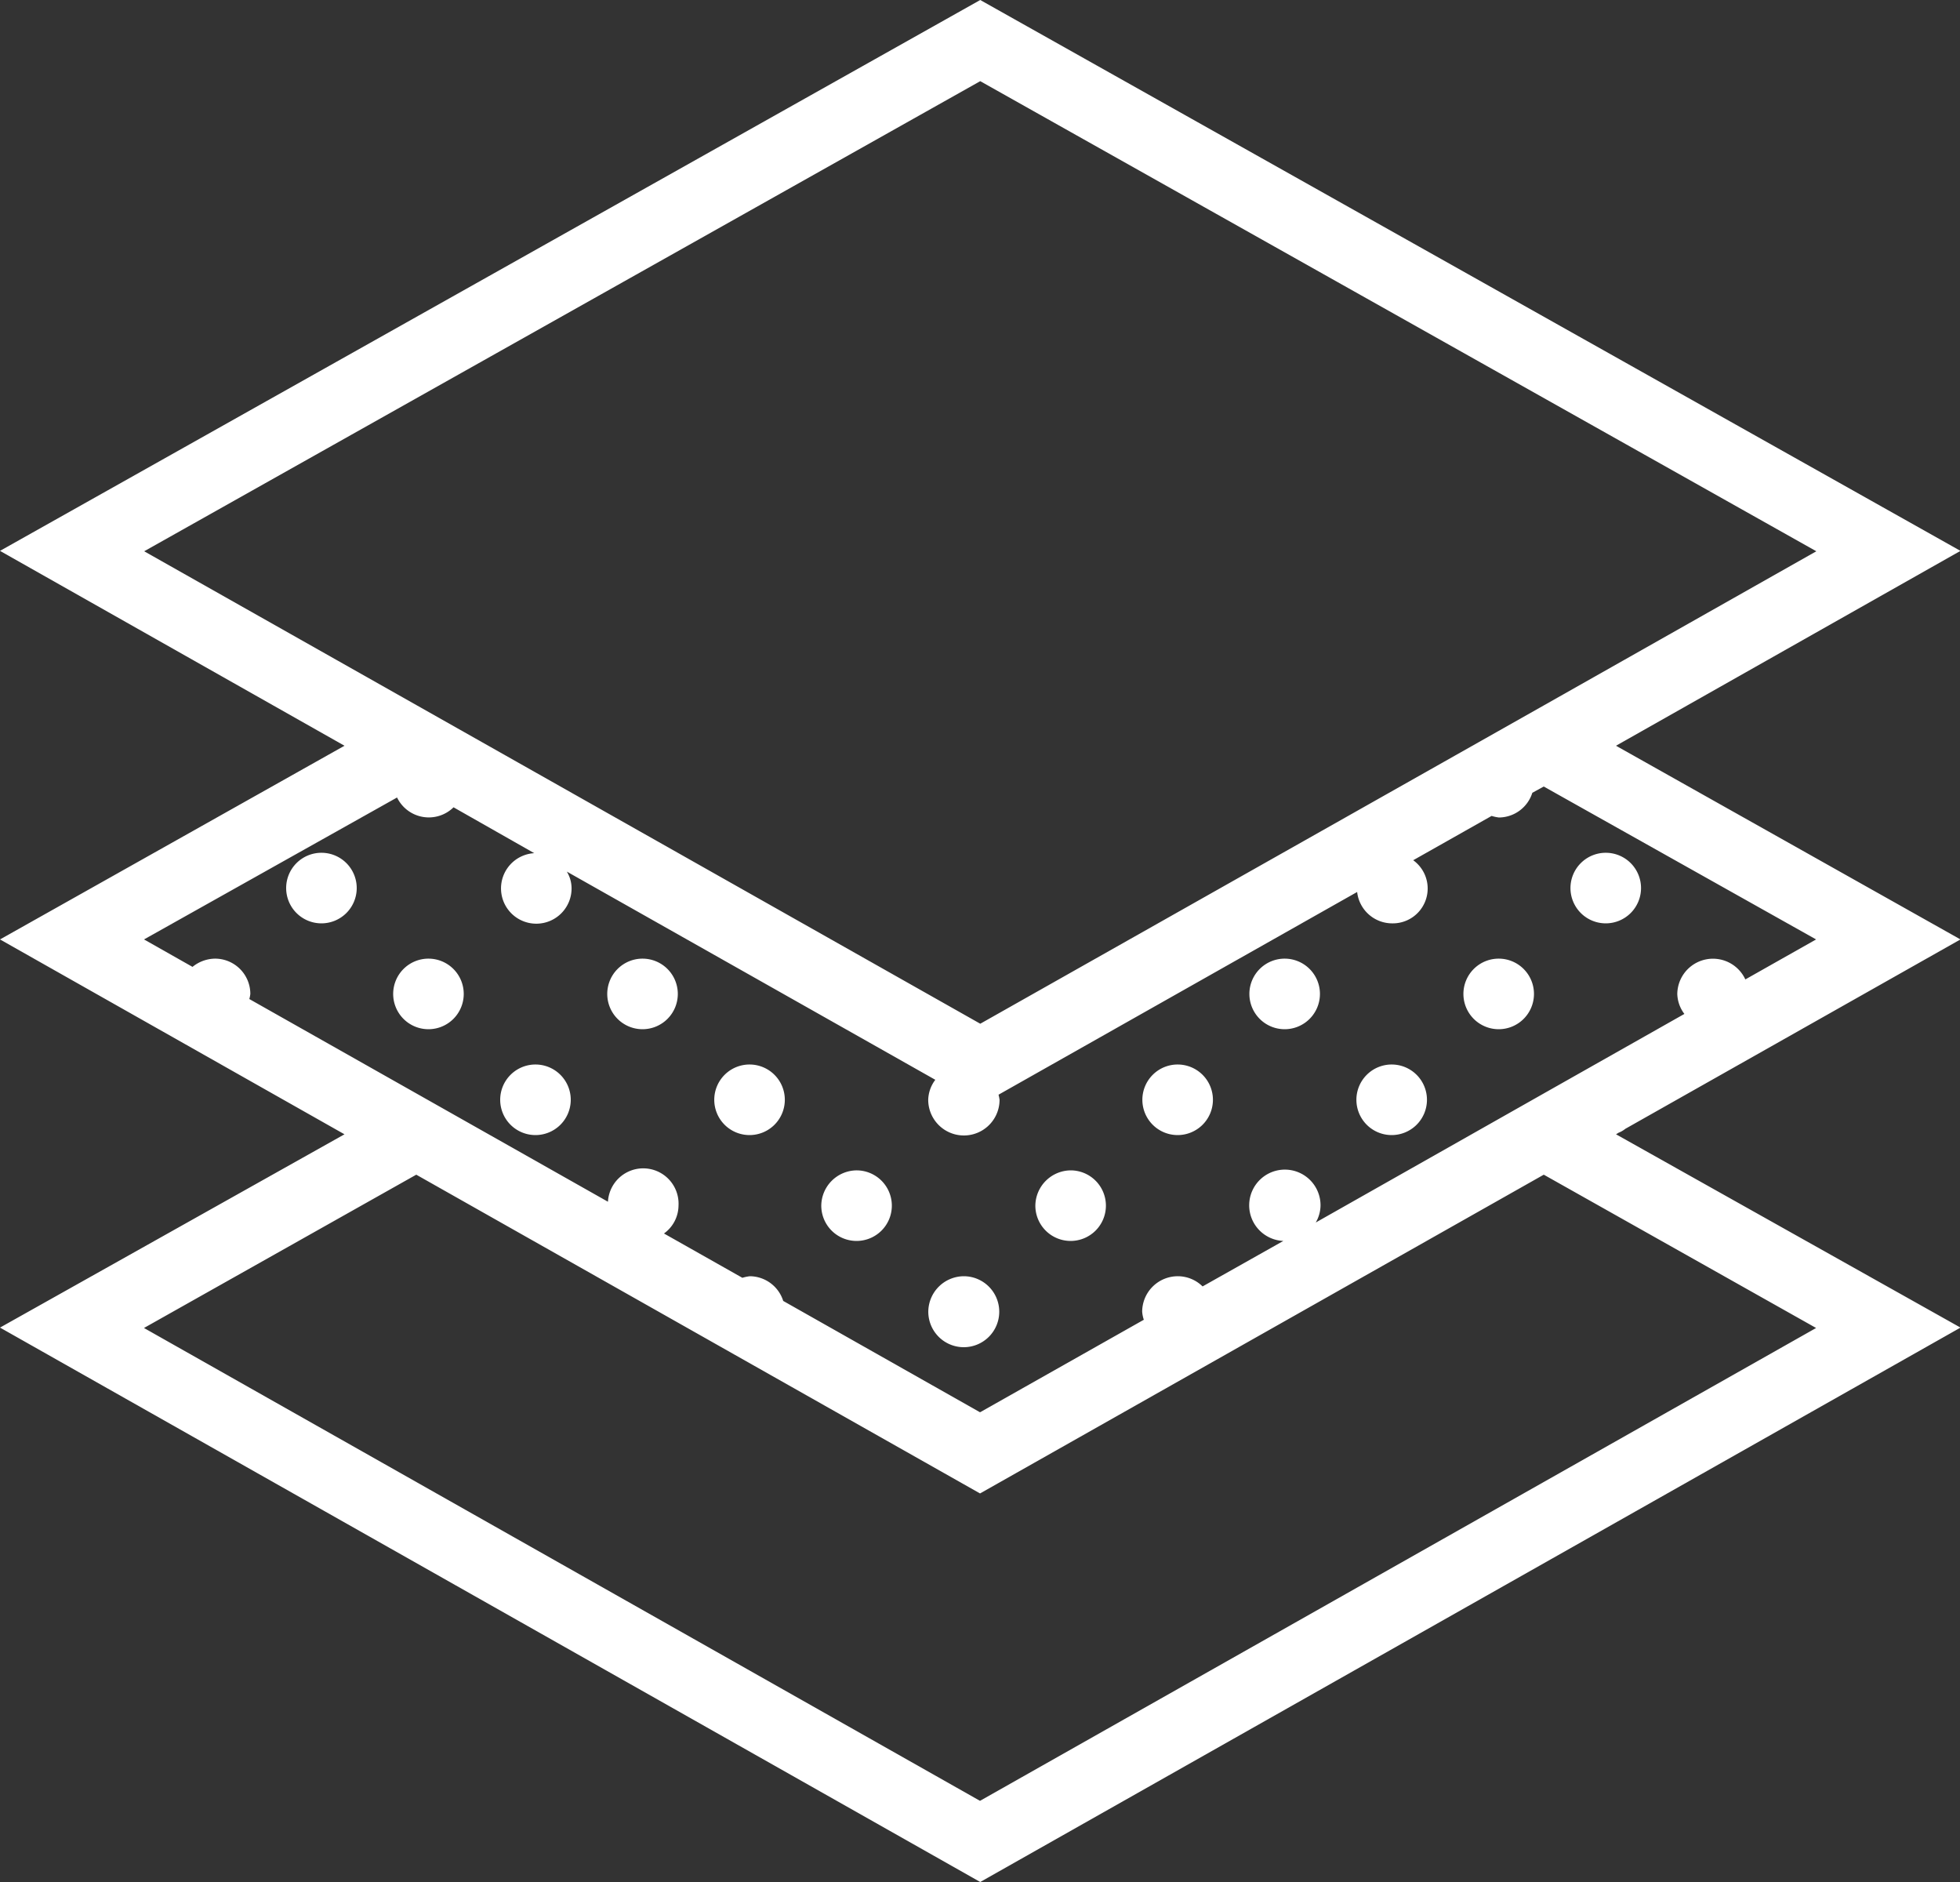 <svg xmlns="http://www.w3.org/2000/svg" width="50" height="48" viewBox="0 0 50 48">
  <rect x="0" y="0" width="50" height="48" fill="#333333" stroke="none"/>
  <defs>
    <style>
      .cls-1 {
        fill: #fff;
        fill-rule: evenodd;
      }
    </style>
  </defs>
  <path id="icon6" class="cls-1" d="M975.973,6498.75a0.9,0.9,0,1,1-.91.9A0.9,0.9,0,0,1,975.973,6498.75Zm-32.763,0a0.9,0.9,0,1,1-.91.9A0.9,0.9,0,0,1,943.21,6498.75Zm2.73,2.7a0.9,0.9,0,1,1-.91.9A0.9,0.9,0,0,1,945.94,6501.45Zm5.461,0a0.9,0.9,0,1,1-.91.9A0.9,0.9,0,0,1,951.4,6501.45Zm-2.731,2.7a0.9,0.9,0,1,1-.91.9A0.9,0.9,0,0,1,948.67,6504.15Zm5.461,0a0.9,0.9,0,1,1-.91.9A0.9,0.9,0,0,1,954.131,6504.15Zm2.73,2.7a0.9,0.9,0,1,1-.91.9A0.909,0.909,0,0,1,956.861,6506.85Zm5.461,0a0.9,0.9,0,1,1-.91.9A0.91,0.91,0,0,1,962.322,6506.85Zm2.73-2.7a0.9,0.9,0,1,1-.91.9A0.9,0.9,0,0,1,965.052,6504.15Zm-5.461,5.4a0.905,0.905,0,1,1-.91.91A0.911,0.911,0,0,1,959.591,6509.55Zm8.191-8.1a0.9,0.9,0,1,1-.91.9A0.9,0.9,0,0,1,967.782,6501.45Zm5.461,0a0.9,0.9,0,1,1-.911.9A0.9,0.9,0,0,1,973.243,6501.45Zm-2.731,2.7a0.9,0.9,0,1,1-.91.9A0.9,0.9,0,0,1,970.512,6504.15Zm5.951,1.64,8.549-4.83-8.788-4.94,8.788-4.97L960.006,6477,935,6491.05l8.788,4.97L935,6500.96l8.788,4.97L935,6510.86,960.006,6525l25.007-14.14-8.788-4.93,0.065-.04A0.659,0.659,0,0,0,976.463,6505.79Zm-16.457-26.72,21.329,11.99-6.95,3.93h0l-14.378,8.12-21.329-12.05Zm-14.877,18.27a0.9,0.9,0,0,0,1.441.25l2.059,1.17a0.9,0.9,0,1,0,.952.89,0.827,0.827,0,0,0-.121-0.42l9.4,5.31a0.883,0.883,0,0,0-.181.51,0.91,0.91,0,0,0,1.82,0,1.191,1.191,0,0,0-.026-0.13l9.148-5.17a0.9,0.9,0,0,0,.889.8,0.889,0.889,0,0,0,.541-1.61l2-1.13a1.138,1.138,0,0,0,.186.04,0.9,0.9,0,0,0,.853-0.63l0.291-.16,6.948,3.9-1.805,1.02a0.91,0.91,0,0,0-1.736.37,0.883,0.883,0,0,0,.181.51l-3.59,2.03h0l-5.814,3.29a0.885,0.885,0,0,0,.122-0.43,0.91,0.91,0,1,0-.949.9l-2.06,1.16a0.9,0.9,0,0,0-.631-0.26,0.909,0.909,0,0,0-.91.9,0.824,0.824,0,0,0,.042.21l-4.178,2.36-5.021-2.84a0.9,0.9,0,0,0-.854-0.63,1.14,1.14,0,0,0-.188.04l-2-1.13a0.886,0.886,0,0,0,.371-0.71,0.9,0.9,0,0,0-1.8-.1l-9.149-5.17a0.747,0.747,0,0,0,.026-0.13,0.9,0.9,0,0,0-.91-0.9,0.928,0.928,0,0,0-.565.21l-1.237-.7Zm36.2,13.53-21.329,12.06-21.327-12.06,6.946-3.91,14.382,8.13,14.381-8.13Z" transform="translate(-935 -6477)"/>
</svg>
